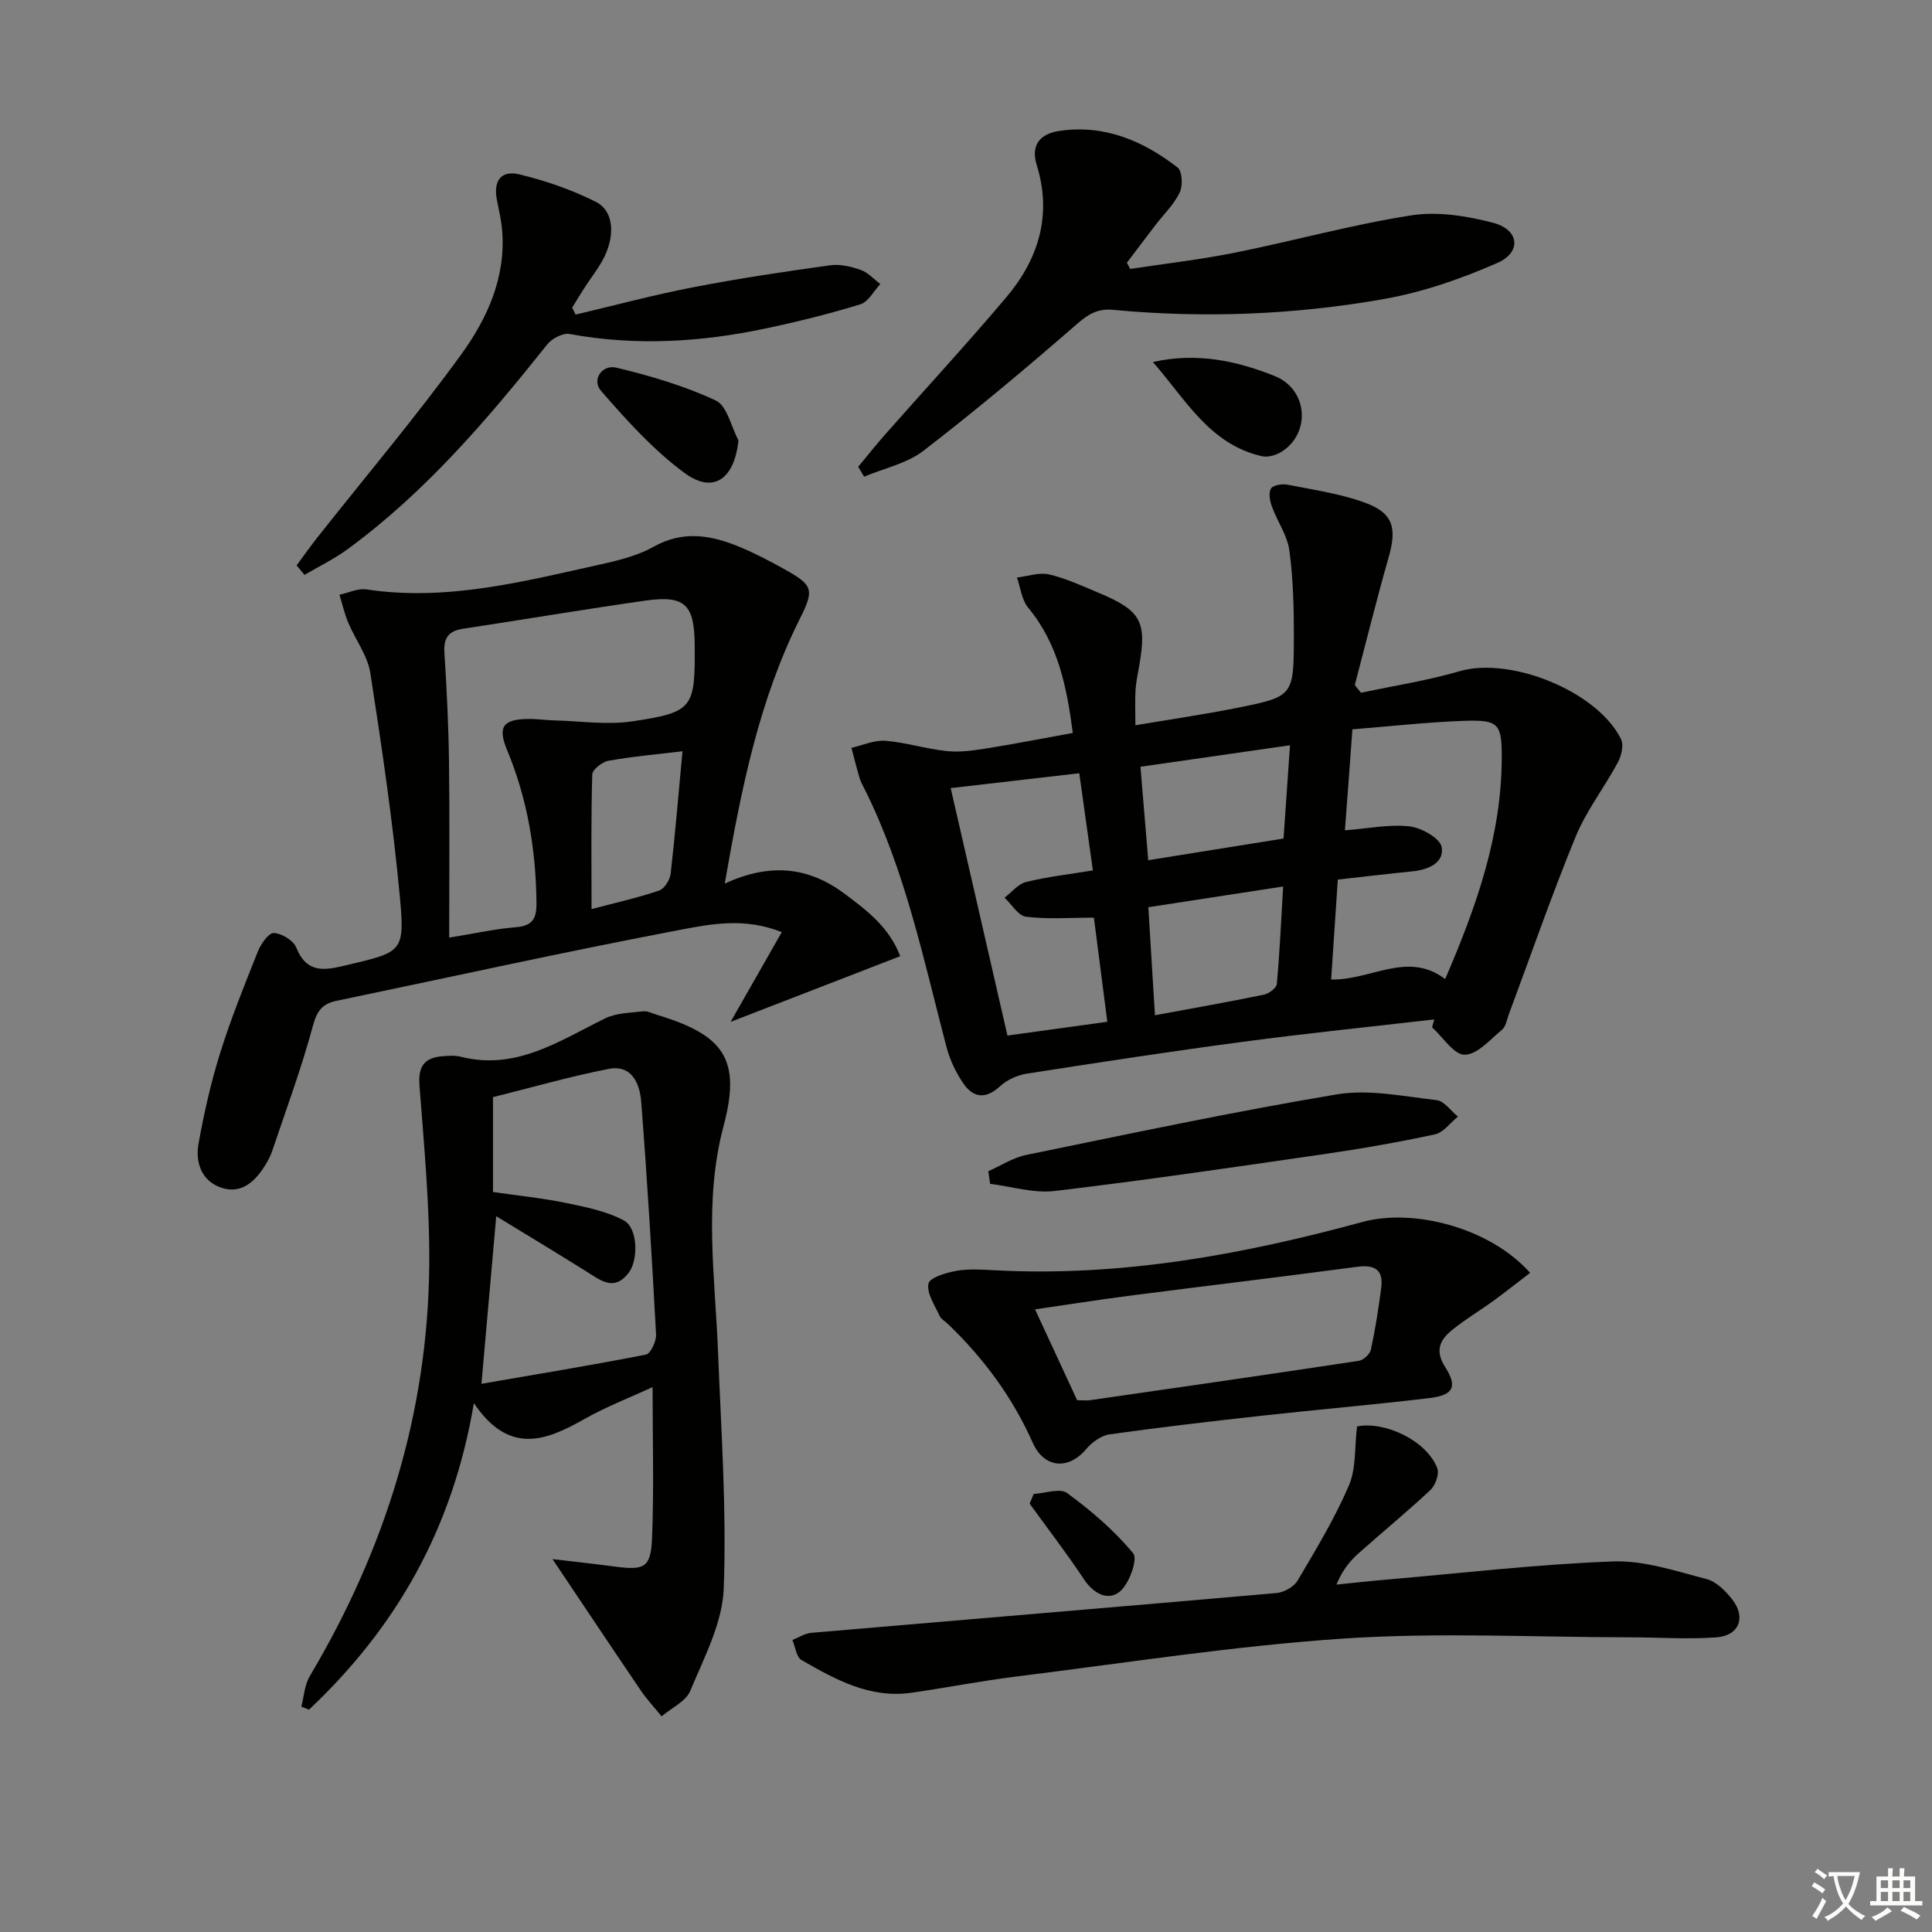 <svg enable-background="new 0 0 400 400" viewBox="0 0 400 400" xmlns="http://www.w3.org/2000/svg"><rect x="0" y="0" width="400" height="400" fill="#808080" stroke="none"/><path d="m377.9 391.2c-.2.3-.4.5-.6.8-.7-.6-1.4-1-2.2-1.5.2-.3.4-.5.5-.8.6.4 1.4.8 2.3 1.5zm-1.8 6.1c-.2-.2-.5-.4-.9-.6.4-.6.8-1.2 1.2-1.9s.7-1.3.9-1.9c.3.3.5.5.8.7-.7 1.3-1.4 2.6-2 3.7zm2.2-9c-.3.3-.5.5-.6.8-.6-.6-1.3-1.1-2-1.5.3-.3.5-.5.6-.7.6.5 1.3.9 2 1.4zm.3.2v-.9h2 4.5c-.3 1.3-.6 2.5-1 3.6s-.9 2.1-1.4 3c.4.5 1 1 1.6 1.4s1.2.8 1.9 1.1c-.3.2-.5.4-.8.8-.4-.3-1-.7-1.6-1.2s-1.2-1.1-1.6-1.6c-.5.6-1.1 1.1-1.7 1.6s-1.4.9-2.1 1.4c-.1-.3-.3-.5-.7-.8.6-.2 1.2-.5 1.9-1s1.4-1.1 2-1.8c-.5-.8-.9-1.6-1.2-2.5s-.6-2-.8-3.2c-.4.1-.7.1-1 .1zm2.5 2.7c.3 1 .7 1.7 1 2.2.3-.5.6-1.1 1-2s.6-1.9.9-3h-3.2-.4c.1.9.3 1.8.7 2.8z" fill="#fbfcfa"/><path d="m396.5 388.5v1.5 3.6h1.5v.9c-.4 0-1 0-1.7 0h-7.9c-.5 0-.9 0-1.2 0v-.9h1.3v-3.5c0-.7 0-1.2 0-1.6h2.4c0-.8 0-1.4 0-1.7h1c0 .3-.1.8-.1 1.7h1.5c0-.8 0-1.4 0-1.7h1c0 .3-.1.9-.1 1.7zm-8.2 9.2c-.2-.3-.5-.5-.8-.8.8-.3 1.4-.6 1.9-.9s1-.7 1.4-1.1c.3.3.6.5.9.8-1.6 1-2.8 1.6-3.4 2zm2.6-6.8v-1.6h-1.5v1.6zm0 2.7v-1.9h-1.5v1.9zm2.4-2.7v-1.6h-1.5v1.6zm0 2.7v-1.9h-1.5v1.9zm.2 2 .7-.8c.4.2.9.5 1.6.8s1.3.7 1.8 1c-.3.3-.5.6-.8.8-.4-.3-1.5-1-3.3-1.8zm2-4.7v-1.6h-1.4v1.6zm0 2.7v-1.9h-1.4v1.9z" fill="#fbfcfa"/><g fill="#010100"><path d="m296.94 211.06c-13.17 1.52-26.36 2.87-39.5 4.62-14.96 1.99-29.89 4.27-44.81 6.6-1.97.31-4.14 1.28-5.59 2.62-2.92 2.7-5.48 2.44-7.54-.52-1.56-2.25-2.82-4.89-3.52-7.53-4.76-18.11-8.51-36.53-16.97-53.47-.37-.74-.8-1.47-1.03-2.26-.62-2.08-1.14-4.19-1.7-6.29 2.35-.53 4.76-1.64 7.05-1.46 4.27.35 8.46 1.7 12.74 2.14 2.73.28 5.58-.15 8.32-.58 5.71-.91 11.38-2.03 17.72-3.18-1.25-9.56-3.02-18.42-9.24-25.94-1.34-1.62-1.58-4.14-2.33-6.24 2.24-.26 4.62-1.12 6.68-.64 3.52.82 6.88 2.4 10.25 3.81 8.82 3.69 10.02 5.95 8.37 15.22-.29 1.63-.64 3.27-.74 4.92-.13 2.14-.03 4.29-.03 7.28 7.23-1.22 14.17-2.23 21.04-3.6 11.66-2.34 11.75-2.44 11.77-14.71.01-5.97-.13-11.98-.93-17.88-.43-3.14-2.5-6.03-3.62-9.11-.42-1.16-.73-2.84-.18-3.72.45-.72 2.32-1 3.42-.79 5.34 1.05 10.81 1.84 15.89 3.67 6.01 2.17 6.81 5.23 5.02 11.46-2.5 8.73-4.67 17.56-6.98 26.35.43.53.85 1.06 1.28 1.6 6.82-1.46 13.76-2.52 20.44-4.47 10.48-3.06 28.49 4.13 33.39 14.06.6 1.22.1 3.43-.63 4.79-2.8 5.22-6.54 10.01-8.77 15.44-4.98 12.12-9.26 24.52-13.84 36.8-.4 1.08-.6 2.49-1.39 3.14-2.45 2.03-5.12 5.16-7.73 5.18-2.23.03-4.5-3.64-6.75-5.68.16-.53.3-1.08.44-1.63zm-18.49-39.15c4.88-.38 9.21-1.29 13.37-.82 2.47.28 6.37 2.48 6.67 4.31.54 3.28-2.83 4.69-6.12 5.01-5.05.5-10.08 1.11-15.39 1.7-.47 7.13-.91 13.68-1.38 20.68 8.19.23 15.78-6 23.61-.09 6.5-15.09 11.71-29.84 11.71-45.96 0-6.87-.62-7.74-7.72-7.5-7.58.26-15.15 1.12-23.2 1.76-.51 7.1-1 13.65-1.55 20.91zm-49.19 39.64c-.98-7.6-1.89-14.62-2.78-21.56-4.96 0-9.56.36-14.05-.19-1.62-.2-2.97-2.57-4.45-3.94 1.48-1.13 2.82-2.86 4.48-3.26 4.41-1.08 8.96-1.6 13.81-2.39-.93-6.62-1.84-13.13-2.82-20.12-9.01 1.04-17.62 2.04-26.62 3.08 3.99 17.4 7.82 34.12 11.75 51.23 6.87-.94 13.38-1.84 20.68-2.85zm9.86-1.35c8-1.49 15.31-2.77 22.58-4.27 1.03-.21 2.57-1.37 2.65-2.2.6-6.53.89-13.09 1.31-20.19-9.52 1.46-18.46 2.83-27.91 4.29.46 7.4.89 14.46 1.37 22.37zm26.62-36.59c.47-6.71.89-12.87 1.34-19.31-10.78 1.55-20.73 2.98-30.96 4.45.56 6.68 1.07 12.84 1.61 19.35 9.62-1.55 18.57-2.98 28.01-4.49z"/><path d="m150.05 182.94c9.44-4.36 17.36-3.45 24.8 2.09 4.7 3.5 9.27 6.98 11.53 12.94-11.5 4.45-22.82 8.84-35.12 13.6 3.58-6.28 6.98-12.23 10.6-18.58-7.65-3.06-14.57-1.71-21.02-.48-23.79 4.52-47.45 9.76-71.17 14.7-2.88.6-4.04 2.02-4.87 5.12-2.37 8.8-5.56 17.39-8.47 26.04-.37 1.09-.95 2.12-1.56 3.1-2.11 3.36-5.04 5.84-9.1 4.38-3.96-1.41-5.26-5.23-4.57-9.05 1.14-6.35 2.57-12.7 4.5-18.85 2.23-7.12 5.03-14.06 7.8-20.99.62-1.54 2.22-3.83 3.28-3.79 1.64.07 4.05 1.52 4.64 2.98 2.21 5.51 5.93 4.75 10.42 3.68 11.5-2.73 12.12-2.65 11.05-14.13-1.45-15.5-3.72-30.94-6.11-46.33-.56-3.62-3.09-6.92-4.57-10.43-.78-1.86-1.23-3.86-1.83-5.8 1.86-.4 3.81-1.38 5.57-1.11 16.72 2.52 32.69-1.68 48.72-5.23 3.71-.82 7.56-1.81 10.83-3.64 6.08-3.4 11.86-2.35 17.7.06 3.22 1.33 6.32 2.96 9.36 4.66 5.79 3.24 6.21 4.12 3.19 10.13-8.46 16.86-12.13 35.02-15.6 54.93zm-57.05 11.18c5.34-.86 9.54-1.81 13.8-2.15 3.51-.28 4.31-1.82 4.27-5.08-.11-10.91-1.87-21.46-6.07-31.57-2-4.8-.92-6.39 4.3-6.47 1.82-.03 3.65.25 5.47.3 5.41.14 10.93.98 16.2.19 12.59-1.9 12.96-2.72 12.86-15.87-.06-8.3-2.04-10.27-10.13-9.13-12.64 1.79-25.23 3.93-37.85 5.84-3.04.46-4.03 1.94-3.84 5 .48 7.46.85 14.93.95 22.4.15 11.95.04 23.89.04 36.54zm48.3-38.58c-5.17.62-10.27 1.07-15.29 1.96-1.31.23-3.36 1.82-3.39 2.84-.27 9.09-.15 18.18-.15 27.88 5.15-1.36 9.65-2.36 13.99-3.84 1.1-.37 2.24-2.21 2.39-3.49.93-8.06 1.59-16.16 2.45-25.35z"/><path d="m114.39 322.8c3.74.44 8.32.93 12.9 1.54 6.13.81 7.46.25 7.71-5.9.41-10.24.11-20.52.11-31.26-4.61 2.14-9.56 4.04-14.12 6.62-7.99 4.53-15.61 7.49-22.88-3.3-4.39 26.17-16.21 46.58-34.14 63.47-.53-.21-1.05-.42-1.58-.63.55-2.1.66-4.47 1.72-6.27 15.61-26.25 24.49-54.52 24.76-85.13.11-12.38-1.08-24.79-2.02-37.17-.29-3.84.88-5.74 4.6-6.07 1.32-.12 2.72-.22 3.97.09 11.46 2.9 20.4-3.31 29.86-7.94 2.32-1.14 5.23-1.16 7.89-1.47.92-.11 1.92.45 2.87.73 13.88 4.2 17.45 9.2 13.77 23.01-4.15 15.59-1.77 31.03-1.16 46.59.65 16.4 1.8 32.84 1.19 49.21-.27 7.14-4.07 14.27-6.92 21.14-.91 2.2-3.9 3.55-5.94 5.29-1.46-1.8-3.06-3.5-4.35-5.41-6.1-8.99-12.13-18.03-18.24-27.14zm-11.65-71c-1.06 11.98-2.01 22.81-3.06 34.7 11.63-2.01 22.87-3.85 34.05-6.05.97-.19 2.17-2.75 2.1-4.14-.86-16.06-1.83-32.13-3.07-48.16-.29-3.74-1.9-7.79-6.76-6.84-8.05 1.57-15.97 3.86-23.93 5.84v9.75 9.89c5.3.77 10.23 1.26 15.06 2.26 4.11.85 8.41 1.69 12.03 3.63 2.95 1.58 3.02 8.25.98 10.87-2.97 3.84-5.69 1.61-8.57-.2-6.14-3.85-12.35-7.59-18.83-11.55z"/><path d="m280.96 295.33c5.68-1.15 14.37 2.87 16.61 8.63.46 1.18-.37 3.54-1.4 4.51-4.84 4.55-10.01 8.76-14.96 13.19-1.8 1.61-3.33 3.53-4.51 6.41 3.53-.35 7.06-.75 10.6-1.05 15.56-1.34 31.1-3.17 46.68-3.74 6.42-.24 13 2.01 19.36 3.65 2.03.53 3.97 2.5 5.34 4.27 2.86 3.71 1.37 7.46-3.34 7.8-5.95.43-11.96-.01-17.95-.01-19.77-.02-39.62-1.06-59.3.26-22.64 1.52-45.15 5.06-67.71 7.86-7.24.9-14.41 2.31-21.63 3.35-8.61 1.25-15.78-2.72-22.81-6.77-1.07-.62-1.28-2.73-1.88-4.15 1.3-.51 2.57-1.37 3.91-1.48 32.1-2.76 64.22-5.42 96.32-8.24 1.54-.14 3.58-1.26 4.34-2.54 3.8-6.43 7.7-12.87 10.64-19.71 1.53-3.57 1.16-7.95 1.69-12.24z"/><path d="m177.68 96.64c1.86-2.23 3.66-4.51 5.58-6.69 8.36-9.47 16.93-18.75 25.08-28.4 6.7-7.93 9.51-17.04 6.3-27.4-1.3-4.19.78-6.46 4.67-7.04 9.32-1.39 17.34 2.03 24.5 7.57.97.75 1.11 3.79.43 5.19-1.19 2.48-3.32 4.51-5.03 6.75-1.98 2.58-3.93 5.18-5.9 7.78.23.43.46.86.69 1.28 7.23-1.1 14.53-1.93 21.69-3.37 12.19-2.45 24.22-5.8 36.48-7.72 5.48-.86 11.55.11 17.01 1.55 5.38 1.42 5.89 6.09.83 8.3-7.5 3.29-15.45 6.05-23.49 7.47-18.53 3.28-37.3 4-56.09 2.24-3.07-.29-5.03.82-7.39 2.87-10.38 9.04-20.94 17.9-31.84 26.3-3.44 2.65-8.16 3.63-12.3 5.37-.4-.69-.81-1.37-1.22-2.05z"/><path d="m316.79 263.53c-2.76 2.11-5.17 4.03-7.66 5.84-2.81 2.04-5.83 3.82-8.51 6.01-2.46 2.01-3.61 4.21-1.42 7.64 2.64 4.13 1.67 5.85-3.26 6.44-11.52 1.37-23.09 2.37-34.62 3.64-10.55 1.17-21.1 2.39-31.61 3.87-1.75.25-3.67 1.67-4.87 3.09-3.67 4.36-8.69 3.89-11.02-1.35-4.18-9.4-10.16-17.5-17.56-24.59-.6-.57-1.45-1.03-1.76-1.74-.98-2.18-2.68-4.65-2.27-6.62.27-1.27 3.69-2.27 5.83-2.65 2.58-.45 5.31-.25 7.97-.11 25.98 1.38 51.2-3.23 76.07-10.01 10.54-2.86 26.36 1.16 34.69 10.54zm-93.78 26.37c1.06 0 1.9.1 2.71-.01 18.55-2.67 37.09-5.34 55.62-8.15.96-.14 2.29-1.39 2.49-2.32.91-4.2 1.57-8.46 2.13-12.73.5-3.79-1.29-4.9-5.01-4.41-15.61 2.09-31.26 3.94-46.88 5.96-6.45.83-12.88 1.85-19.77 2.85 3.13 6.77 5.91 12.77 8.71 18.81z"/><path d="m61.41 117.05c1.42-1.92 2.8-3.87 4.28-5.75 9.98-12.63 20.39-24.94 29.83-37.96 5.35-7.38 9.22-15.88 8.45-25.56-.17-2.13-.66-4.23-1.08-6.33-.79-3.97.79-6.28 4.66-5.34 5.42 1.31 10.83 3.17 15.81 5.68 3.91 1.97 4.09 7.42 1.2 12.46-.99 1.73-2.23 3.31-3.32 4.98-.96 1.47-1.86 2.97-2.78 4.46.24.48.48.96.71 1.44 8.12-1.91 16.19-4.08 24.37-5.66 9.39-1.82 18.87-3.23 28.35-4.55 2.04-.28 4.34.27 6.33.97 1.5.53 2.7 1.91 4.04 2.92-1.36 1.44-2.47 3.68-4.11 4.19-6.49 1.99-13.1 3.63-19.75 5.03-13.4 2.83-26.87 3.62-40.47 1.12-1.4-.26-3.67.95-4.65 2.18-12.36 15.52-25.19 30.56-41.32 42.38-2.78 2.04-5.94 3.56-8.92 5.32-.54-.66-1.08-1.32-1.63-1.98z"/><path d="m204.62 242.48c2.61-1.15 5.11-2.8 7.84-3.36 21.4-4.38 42.77-8.94 64.31-12.54 6.65-1.11 13.79.41 20.66 1.19 1.58.18 2.95 2.23 4.42 3.41-1.58 1.27-2.99 3.3-4.77 3.68-7.61 1.64-15.31 2.98-23.02 4.1-18.54 2.69-37.09 5.41-55.69 7.62-4.34.52-8.92-.93-13.38-1.48-.13-.87-.25-1.75-.37-2.62z"/><path d="m152.89 91.17c-.84 8.03-5.19 11.16-11.17 6.75-6.45-4.75-11.98-10.9-17.28-16.99-2.01-2.31.24-5.52 3.18-4.81 7.02 1.69 14.07 3.76 20.58 6.8 2.34 1.1 3.17 5.41 4.69 8.25z"/><path d="m238.69 74.96c9.13-2.08 17.44-.21 25.19 2.88 6.99 2.79 7.5 11.86 1.49 15.67-1.13.72-2.84 1.23-4.08.95-10.95-2.48-15.88-11.9-22.6-19.5z"/><path d="m214.02 309.3c2.35-.12 5.45-1.26 6.92-.18 4.97 3.66 9.78 7.76 13.68 12.48.99 1.2-.82 6.31-2.76 7.91-2.43 2.01-5.44.49-7.45-2.55-3.54-5.35-7.47-10.44-11.23-15.64.28-.67.56-1.35.84-2.02z"/></g></svg>